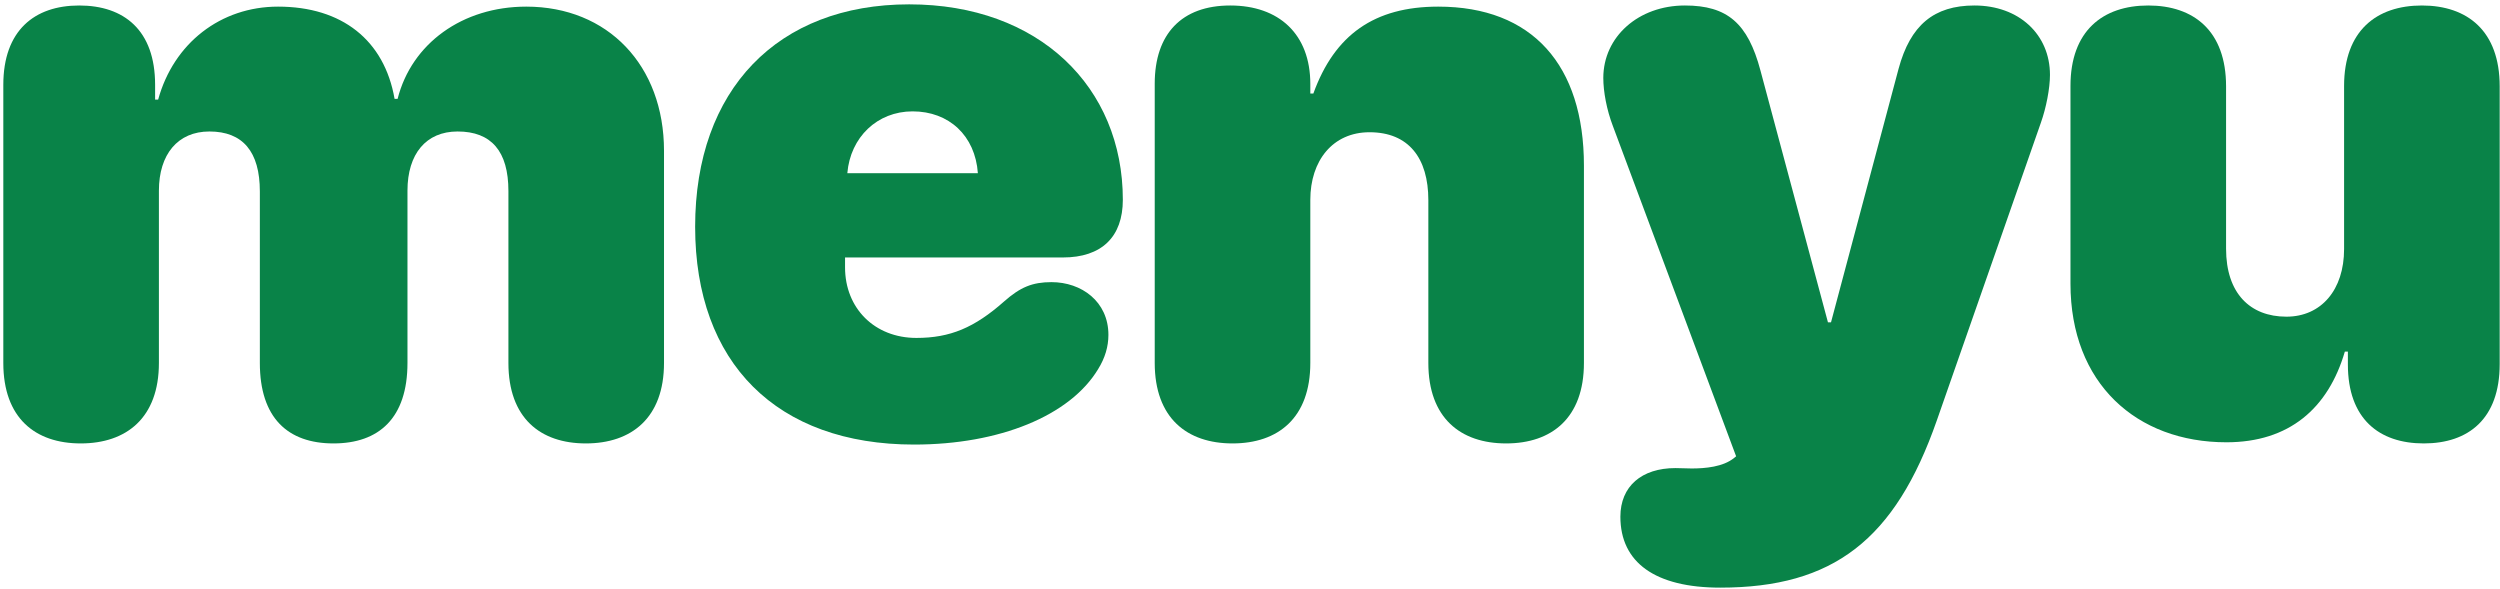 <svg width="386" height="91" viewBox="0 0 386 91" fill="none" xmlns="http://www.w3.org/2000/svg">
<path d="M12.465 68.465C19.496 68.465 24.535 64.539 24.535 56.043V29.441C24.535 23.816 27.465 20.301 32.328 20.301C37.484 20.301 40.121 23.406 40.121 29.559V56.043C40.121 64.539 44.457 68.465 51.488 68.465C58.52 68.465 62.914 64.539 62.914 56.043V29.441C62.914 23.758 65.785 20.301 70.648 20.301C75.863 20.301 78.5 23.348 78.5 29.5V56.043C78.5 64.539 83.422 68.465 90.453 68.465C97.484 68.465 102.523 64.539 102.523 56.043V23.289C102.523 10.105 93.852 1.023 81.254 1.023C71.41 1.023 63.559 6.707 61.391 15.262H60.922C59.34 6.18 52.777 1.023 42.934 1.023C34.086 1.023 26.82 6.648 24.418 15.379H23.949V13.094C23.949 4.656 19.145 0.848 12.23 0.848C5.316 0.848 0.512 4.715 0.512 13.094V56.043C0.512 64.539 5.434 68.465 12.465 68.465Z" fill="#098348"/>
<path d="M141.139 68.641C154.323 68.641 165.221 64.188 169.557 56.98C170.612 55.281 171.139 53.523 171.139 51.707C171.139 46.551 166.979 43.562 162.35 43.562C159.42 43.562 157.545 44.324 155.026 46.551C150.455 50.594 146.705 52.176 141.491 52.176C135.045 52.176 130.475 47.605 130.475 41.277V39.754H164.108C170.084 39.754 173.366 36.59 173.366 30.848C173.366 13.445 160.416 0.672 140.377 0.672C120.045 0.672 107.33 13.855 107.33 35.008C107.33 56.043 119.928 68.641 141.139 68.641ZM130.827 26.746C131.295 21.18 135.455 17.195 140.905 17.195C146.53 17.195 150.573 20.945 150.983 26.746H130.827Z" fill="#098348"/>
<path d="M190.302 68.465C197.333 68.465 202.313 64.539 202.313 56.043V30.848C202.313 24.812 205.77 20.418 211.454 20.418C217.489 20.418 220.536 24.402 220.536 30.906V56.043C220.536 64.539 225.516 68.465 232.548 68.465C239.579 68.465 244.559 64.539 244.559 56.043V25.574C244.559 10.047 236.591 1.023 222.059 1.023C212.216 1.023 206.063 5.359 202.782 14.441H202.313V12.977C202.313 5.242 197.45 0.848 189.95 0.848C182.45 0.848 178.29 5.242 178.29 12.918V56.043C178.29 64.539 183.27 68.465 190.302 68.465Z" fill="#098348"/>
<path d="M265.597 90.731C283.058 90.731 292.609 83.348 299.054 64.891L315.109 18.953C315.929 16.668 316.515 13.621 316.515 11.57C316.515 5.301 311.71 0.848 304.855 0.848C298.585 0.848 294.952 3.895 293.136 10.633L282.706 49.773H282.237L271.808 10.867C269.874 3.602 266.71 0.848 260.148 0.848C252.999 0.848 247.55 5.652 247.55 12.039C247.55 14.148 248.077 16.961 249.015 19.422L268.058 70.457L267.765 70.691C266.066 72.098 263.253 72.332 261.202 72.332C260.382 72.332 259.503 72.273 258.683 72.273C253.468 72.273 250.187 75.086 250.187 79.773C250.187 86.863 255.577 90.731 265.597 90.731Z" fill="#098348"/>
<path d="M343.763 68.289C353.431 68.289 359.466 63.074 362.045 54.285H362.513V56.277C362.513 64.656 367.318 68.465 374.232 68.465C381.146 68.465 385.951 64.656 385.951 56.219V13.328C385.951 4.773 380.97 0.848 373.939 0.848C366.908 0.848 361.927 4.773 361.927 13.27V38.465C361.927 44.734 358.412 48.895 353.021 48.895C347.396 48.895 343.705 45.262 343.705 38.406V13.328C343.705 4.773 338.724 0.848 331.693 0.848C324.662 0.848 319.681 4.773 319.681 13.27V43.797C319.681 59.207 329.877 68.289 343.763 68.289Z" fill="#098348"/>
</svg>
